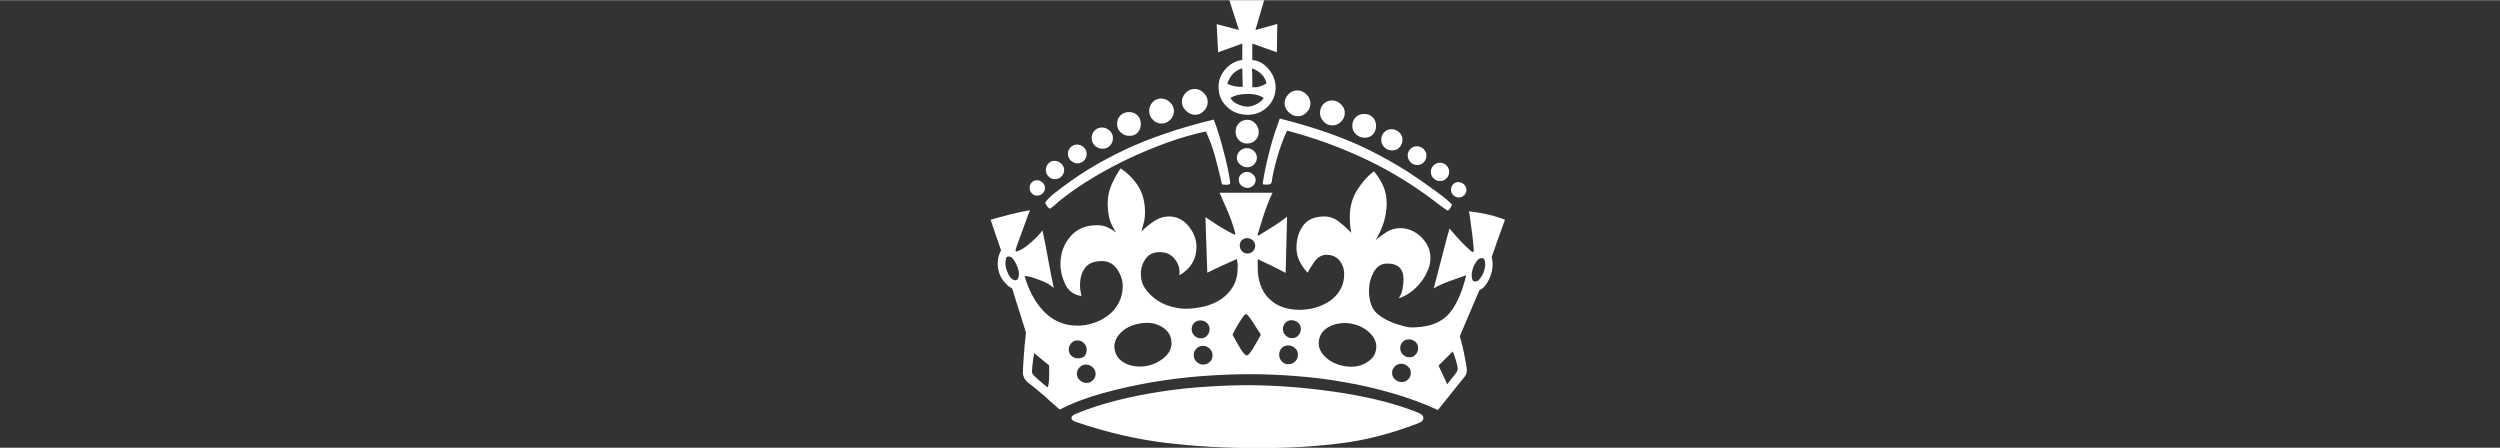 <svg xmlns="http://www.w3.org/2000/svg" width="1200" height="215" viewBox="0 0 1200 214.8"><rect x="0" y="0" width="1200" height="214.8" fill="#333333" stroke="none"/><path d="M623 55.7c1.6 0 3-0.6 4.2-1.9 1.2-1.2 1.8-2.7 1.8-4.3 0-1.6-0.6-3-1.9-4.3 -1.2-1.2-2.7-1.9-4.3-1.9 -1.8 0-3.2 0.6-4.4 1.9 -1.2 1.2-1.8 2.7-1.8 4.3 0 1.6 0.7 3 2 4.3C620 55.1 621.4 55.7 623 55.7zM609.5 71.9c-0.7 2.8-1.4 5.6-2 8.3 -0.6 2.8-1 5.2-1.3 7.2 -0.1 0.6-0.1 0.9 0.1 1 0.2 0.1 0.9 0.1 2.1 0.1 1.2 0 1.8-0.4 2-1.1 0.4-3.2 1.3-7.2 2.7-12.1 1.4-4.8 3-9.1 4.7-12.7 13 3.4 25.7 8 38.1 13.9 12.4 5.9 24.1 13.2 35.1 21.8 1.3 1 2.6 1.9 3.7 2.6 0.1 0.1 0.4 0.1 0.7-0.2 0.3-0.3 0.5-0.6 0.8-1 0.2-0.4 0.5-0.9 0.8-1.6 -0.4-0.4-1.1-1-1.9-1.8 -0.8-0.7-1.5-1.3-2.1-1.8 -6-4.5-11.8-8.6-17.5-12.3 -5.7-3.6-11.7-7-17.9-10.1 -6.2-3.1-12.8-5.8-19.8-8.3 -7-2.5-14.8-4.8-23.5-7 -0.7 1.9-1.5 4.2-2.4 6.8C611 66.4 610.2 69.1 609.5 71.9zM680 197.7c-5.8-2.3-12.2-4.3-19-5.9 -6.8-1.6-13.7-2.9-20.8-3.9 -7.1-1-14.1-1.8-21-2.3 -6.9-0.5-13.4-0.8-19.4-0.8 -6.3 0-13 0.2-20.3 0.7 -7.2 0.4-14.5 1.2-21.8 2.3 -7.3 1.1-14.5 2.5-21.6 4.3 -7.1 1.8-13.6 3.9-19.6 6.4 -1.5 0.6-2.2 1.2-2.2 2 0 0.9 0.8 1.5 2.4 2 14.6 5 29 8.3 43.1 10 14.1 1.7 29 2.5 44.6 2.5 14 0 27.1-0.8 39.1-2.3 12.1-1.5 24.4-4.7 36.9-9.5 1.9-0.6 2.8-1.5 2.8-2.6C683.3 199.4 682.2 198.5 680 197.7zM639.5 60.1c1.6 0 3-0.6 4.2-1.8 1.2-1.2 1.8-2.6 1.8-4.2 0-1.6-0.6-3-1.9-4.2 -1.2-1.2-2.7-1.8-4.3-1.8 -1.6 0-3 0.6-4.1 1.8 -1.1 1.2-1.6 2.6-1.6 4.2 0 1.6 0.6 3 1.8 4.2C636.5 59.5 637.9 60.1 639.5 60.1zM680.3 79.1c1.2 0 2.2-0.4 3.1-1.3 0.9-0.9 1.3-2 1.3-3.3 0-1.2-0.5-2.2-1.4-3.1 -1-0.9-2-1.3-3.2-1.3 -1.2 0-2.2 0.4-3.1 1.3 -0.9 0.9-1.3 1.9-1.3 3.1 0 1.3 0.5 2.4 1.4 3.3C678 78.7 679.1 79.1 680.3 79.1zM691.2 86.8c1.2 0 2.2-0.4 3.1-1.3 0.9-0.9 1.3-1.9 1.3-3.1 0-1.2-0.4-2.2-1.3-3.1 -0.9-0.9-1.9-1.3-3.1-1.3 -1.2 0-2.2 0.4-3.1 1.3 -0.9 0.9-1.3 1.9-1.3 3.1 0 1.2 0.4 2.2 1.3 3.1C689 86.4 690.1 86.8 691.2 86.8zM655.1 66c1.6 0 2.9-0.5 3.9-1.6 1-1.1 1.5-2.4 1.5-4.1 0-1.6-0.5-3-1.6-4.1 -1.1-1.1-2.4-1.6-4.1-1.6 -1.6 0-3 0.5-4.1 1.6 -1.1 1.1-1.6 2.5-1.6 4.1 0 1.6 0.6 3 1.8 4.1C652.1 65.4 653.4 66 655.1 66zM700.2 94.7c1 0 1.9-0.4 2.6-1.1 0.7-0.7 1.1-1.6 1.1-2.6 0-1-0.4-1.9-1.2-2.6 -0.8-0.7-1.7-1.1-2.7-1.1 -1 0-1.9 0.4-2.5 1.1 -0.7 0.7-1 1.6-1 2.6 0 1 0.4 1.9 1.1 2.6C698.3 94.3 699.2 94.7 700.2 94.7zM668.2 72.1c1.5 0 2.7-0.5 3.6-1.5 0.9-1 1.4-2.3 1.4-3.7 0-1.3-0.5-2.5-1.6-3.5 -1.1-1-2.3-1.5-3.6-1.5 -1.5 0-2.7 0.5-3.6 1.5 -1 1-1.4 2.2-1.4 3.5 0 1.5 0.5 2.7 1.5 3.7C665.5 71.6 666.7 72.1 668.2 72.1zM506.4 85.9c1.2 0 2.2-0.4 3.1-1.3 0.9-0.9 1.3-1.9 1.3-3.1 0-1.2-0.5-2.2-1.4-3.1 -1-0.9-2-1.3-3.2-1.3 -1.2 0-2.2 0.4-3 1.3 -0.8 0.9-1.2 1.9-1.2 3.1 0 1.2 0.4 2.2 1.3 3.1C504.2 85.5 505.2 85.9 506.4 85.9zM517.2 78.3c1.2 0 2.2-0.4 3.1-1.3 0.9-0.9 1.3-2 1.3-3.3 0-1.2-0.5-2.2-1.4-3.1 -1-0.9-2-1.3-3.2-1.3 -1.2 0-2.2 0.4-3.1 1.3 -0.9 0.9-1.3 1.9-1.3 3.1 0 1.3 0.5 2.4 1.4 3.3C514.9 77.8 516 78.3 517.2 78.3zM504 100c0.6-0.3 1.3-0.8 2.2-1.6 0.9-0.8 1.7-1.5 2.4-2.1 4.5-3.7 9.6-7.2 15.2-10.6 5.6-3.4 11.5-6.6 17.6-9.5 6.1-2.9 12.4-5.5 18.7-7.8 6.4-2.3 12.6-4.1 18.7-5.4 1.8 3.7 3.3 7.9 4.6 12.6 1.3 4.8 2.3 9 3.1 12.6 0.1 0.3 0.9 0.4 2.2 0.4 1.3 0 1.9-0.4 1.8-1.1 -0.3-2.2-0.7-4.6-1.3-7.3 -0.6-2.7-1.2-5.4-2-8.2 -0.7-2.8-1.5-5.5-2.3-8.1 -0.8-2.6-1.6-4.8-2.3-6.6 -8.3 2-16 4.2-22.9 6.6 -6.9 2.3-13.5 4.9-19.6 7.8 -6.1 2.9-12 6-17.5 9.4 -5.6 3.4-11 7.3-16.4 11.5 -0.6 0.4-1.4 1.1-2.4 2.1 -1 1-1.7 1.7-2 2.3 -0.1 0.3 0.1 0.9 0.8 1.9C503.2 99.7 503.7 100.1 504 100zM542.2 65.1c1.6 0 2.9-0.5 3.9-1.6 1-1.1 1.5-2.4 1.5-4.1 0-1.6-0.5-3-1.6-4.1 -1.1-1.1-2.4-1.6-4.1-1.6 -1.6 0-3 0.5-4.1 1.6 -1.1 1.1-1.6 2.5-1.6 4.1 0 1.6 0.6 3 1.8 4.1C539.2 64.6 540.5 65.1 542.2 65.1zM529.2 71.3c1.5 0 2.7-0.5 3.6-1.5 1-1 1.4-2.3 1.4-3.7 0-1.3-0.5-2.5-1.6-3.5 -1.1-1-2.3-1.5-3.6-1.5 -1.5 0-2.7 0.5-3.6 1.5 -1 1-1.4 2.2-1.4 3.5 0 1.5 0.5 2.7 1.5 3.7C526.5 70.7 527.8 71.3 529.2 71.3zM714.4 102.9c-3-0.7-6.1-1.2-9.3-1.6 0.3 1.5 0.5 3.2 0.8 5.2 0.2 2 0.5 4 0.8 6 0.3 2.3 0.5 4.8 0.7 7.2 0 1.2-0.4 1.5-1.1 0.9 -1.9-1.6-3.7-3.4-5.5-5.3 -1.8-1.9-3.4-3.8-5-5.7 -1.2 3.9-2.4 8.7-3.8 14.1 -1.4 5.5-2.7 10.3-3.8 14.6 2.6-1.5 5.2-2.6 7.7-3.5 2.5-0.9 5.1-1.8 7.9-2.8 -2 8.3-4.8 14.5-8.3 18.5 -3.5 4-8.8 6.2-16 6.5 -1 0.1-2 0.1-3.1 0 -1-0.1-2-0.4-3.1-0.7 -4.7-1.2-8.5-2.9-11.6-5.3 -3.1-2.3-4.6-6.3-4.6-11.8 0-1.3 0.2-2.7 0.5-4.2 0.4-1.5 0.9-2.8 1.6-4.2 0.7-1.3 1.6-2.4 2.7-3.2 1.1-0.8 2.4-1.2 4.1-1.2 5.1 0 7.7 2.6 7.7 7.7 0 1.2-0.2 2.7-0.5 4.6 -0.4 1.9-1 3.4-1.9 4.4 1.9-0.6 3.8-1.5 5.6-2.8 1.8-1.3 3.5-2.9 4.9-4.7 1.5-1.8 2.6-3.8 3.5-5.8 0.9-2 1.3-4.1 1.3-6.1 0-3.8-1.5-7.1-4.4-10 -2.9-2.8-6.3-4.3-10.1-4.3 -2.3 0-4.5 0.6-6.4 1.8 -1.9 1.2-3.7 2.5-5.3 3.9 1.6-2.8 2.9-5.6 3.8-8.5 0.9-2.9 1.4-6 1.4-9.2 0-2.9-0.5-5.6-1.6-8.1 -1.1-2.5-2.6-4.9-4.5-7.2 -3.4 2.6-6.1 5.8-8.3 9.4 -2.2 3.7-3.3 7.8-3.3 12.5 0 2.5 0.2 5 0.7 7.7 -1.6-1.8-3.5-3.5-5.8-5.3 -2.3-1.8-4.6-2.6-7.1-2.6 -4.7 0-8.1 1.5-10.2 4.4 -2.1 2.9-3.2 6.5-3.2 10.7 0 2.2 0.5 4.3 1.5 6.4 1 2 2.3 3.9 3.9 5.5 0.7-1.6 1.9-3.4 3.4-5.5 1.5-2 3.4-3.1 5.6-3.1 2.6 0 4.7 0.9 6.2 2.7 1.5 1.8 2.3 4 2.3 6.5 0 2.9-0.6 5.4-1.9 7.6 -1.2 2.1-2.9 3.9-4.9 5.3 -2 1.4-4.3 2.4-6.8 3.2 -2.5 0.7-5 1.1-7.7 1.1 -6.3 0-11.2-1.8-14.8-5.4 -3.6-3.6-5.4-8.6-5.4-15v-3.9c2.5 1.2 4.7 2.2 6.8 3.2 2 1 4.2 2.1 6.6 3.4l0.7-27c-2 1.6-4.3 3.2-6.8 4.8 -2.5 1.6-4.8 3-6.8 4.2 -0.6 0.3-0.7 0-0.4-0.9 0.7-2.3 1.6-5.2 2.7-8.7 1.1-3.4 2.5-7 4.3-10.9h-25.4c1.5 3.4 2.8 6.5 4.1 9.4 1.2 2.9 2.4 6.2 3.4 9.9 0.1 0.7-0.1 1-0.7 0.7 -2.3-1.2-4.5-2.4-6.6-3.7 -2-1.3-4.4-2.8-7-4.6l0.9 26.7c2.3-1.2 4.8-2.3 7.3-3.5 2.6-1.2 4.9-2.2 6.9-3.1 0.1 0.7 0.3 1.4 0.3 1.9 0.1 0.5 0.1 1.1 0.1 1.9 0 3.7-0.7 6.8-2.2 9.3 -1.5 2.6-3.4 4.6-5.8 6.2 -2.4 1.6-5.1 2.8-8.1 3.5 -3 0.7-6 1.1-8.9 1.1 -2.2 0-4.6-0.4-7.1-1.1 -2.6-0.7-4.9-1.8-7-3.3 -2.1-1.5-3.9-3.2-5.3-5.3 -1.4-2-2.1-4.4-2.1-7 0-2.8 0.8-5.2 2.3-7.3 1.5-2.1 3.8-3.2 6.7-3.2 2.9 0 5.3 1 7 3 1.8 2 2.6 4.3 2.6 6.9 0 0.6-0.1 1-0.2 1.3 5.6-3.2 8.3-7.8 8.3-13.8 0-3.5-1.3-6.8-3.8-9.9 -2.6-3.1-5.7-4.6-9.3-4.6 -2.6 0-5.1 0.8-7.3 2.3 -2.3 1.5-4.3 3.2-6 4.9 0.4-1.6 0.8-3.1 1.2-4.6 0.4-1.5 0.5-3 0.5-4.6 0-4.7-1-8.7-3-12.1 -2-3.4-4.9-6.4-8.7-9 -1.6 2.3-3 4.9-4.3 7.7 -1.2 2.8-1.9 5.7-1.9 8.8 0 2.9 0.3 5.4 0.8 7.5 0.5 2 1.6 4.3 3.2 6.8 -1.6-1.2-3-2-4.3-2.6 -1.2-0.6-2.9-0.9-4.9-0.9 -5.4 0-9.7 1.8-12.8 5.5 -3.1 3.7-4.7 8-4.7 13.2 0 3.2 0.8 6.4 2.3 9.6 1.5 3.2 4.1 5.1 7.8 5.7 -0.4-1.8-0.7-3.4-0.7-5 0-3.5 0.8-6.4 2.4-8.5 1.6-2.2 4.3-3.3 8.1-3.3 3.1 0 5.5 1.3 7.3 3.9 1.8 2.6 2.7 5.3 2.7 8.1 0 2.9-0.6 5.6-1.9 8 -1.2 2.4-2.9 4.4-5 6 -2.1 1.6-4.5 2.9-7 3.7 -2.6 0.9-5.2 1.3-7.8 1.3 -3.7 0-6.8-0.7-9.5-2 -2.7-1.3-5.1-3.1-7.1-5.3 -2-2.2-3.8-4.7-5.3-7.6 -1.5-2.9-2.6-5.8-3.5-8.9 0.7 0 1.7 0.1 2.9 0.4 2.3 0.7 4.4 1.5 6.1 2.2 1.8 0.7 3.4 1.8 5 3.1 -1-4.7-1.9-9.3-2.7-13.8 -0.8-4.5-1.7-9.1-2.7-13.8 -1.3 1.8-3.3 3.8-5.8 6 -2.6 2.3-4.8 3.6-6.7 4.1 -0.3 0.3-0.4 0.1-0.4-0.7 0-0.3 0.3-1.2 0.9-2.9 0.6-1.6 1.2-3.4 2-5.5 0.7-2 1.5-4.1 2.2-6 0.7-2 1.3-3.5 1.8-4.7 -2.6 0.4-5.9 1.1-9.8 2.1 -3.9 1-6.9 1.8-9.1 2.5l5 14.7c-1.5 2.8-1.9 5.7-1.4 8.7 0.5 3 1.8 5.4 3.8 7.3 0.7 0.9 1.7 1.6 2.9 2.2l6.6 21c0 0.9-0.1 2.2-0.3 3.8 -0.2 1.7-0.4 3.5-0.5 5.4 -0.1 1.9-0.3 3.7-0.4 5.5 -0.1 1.8-0.2 3-0.2 3.7V179c0 0.5 0.1 0.9 0.2 1.2 0.3 1.2 1 2.3 2.2 3.3 2 1.5 3.9 3 5.7 4.6 1.6 1.3 3.3 2.7 4.9 4.3 1.7 1.5 3.3 2.9 4.7 4.1 6-3.1 12.8-5.7 20.4-7.8 7.6-2.1 15.5-3.9 23.7-5.3 8.2-1.4 16.3-2.4 24.4-3 8.1-0.6 15.6-0.9 22.5-0.9 7.2 0 14.6 0.3 22.3 0.9 7.7 0.6 15.4 1.5 23.1 2.9 7.7 1.3 15.5 3.1 23.1 5.3 7.7 2.2 15 4.9 22 8.1l12.5-15.6c1.2-1.3 1.6-2.9 1.3-4.8 -0.3-1.9-0.8-4.4-1.4-7.5 -0.7-3.1-1.3-5.6-1.9-7.5l9.4-22.1c1.2-0.6 2.1-1.3 2.7-2.1 0.7-0.8 1.1-1.5 1.4-2.1 0.7-1.2 1.4-2.8 1.9-4.9 0.5-2.1 0.5-4.4-0.1-6.9 0.9-2.3 1.7-4.6 2.4-6.8 0.7-1.9 1.4-3.8 2.1-5.8 0.7-2 1.3-3.7 1.9-5.2C720 104.4 717.4 103.6 714.4 102.9zM488.8 133.3c-0.2 0.7-0.7 1.1-1.4 1.1 -0.7 0-1.4-0.3-2-0.9 -0.6-0.6-1.1-1.3-1.5-2.2 -0.4-0.9-0.8-1.8-1-2.6s-0.3-1.6-0.3-2.2c0-0.6 0.1-1.3 0.2-2.2 0.1-0.9 0.6-1.3 1.3-1.3 0.7 0 1.4 0.3 2 1 0.6 0.7 1.1 1.4 1.5 2.3 0.4 0.9 0.8 1.8 1.1 2.7 0.3 1 0.4 1.7 0.4 2.3C489.1 131.9 489 132.6 488.8 133.3zM503.6 179.8c0 2.8-0.2 4.8-0.7 6.1 -1.5-1.2-3.1-2.5-4.9-4.1 -1.8-1.5-2.7-2.7-2.7-3.4 0-0.3 0.1-1.5 0.3-3.5 0.2-2 0.5-3.9 0.8-5.5l7.2 5.9V179.8zM513 167.7c0-1.2 0.4-2.2 1.2-3.1 0.8-0.9 1.8-1.3 3-1.3 1.2 0 2.2 0.4 3.1 1.3 0.9 0.9 1.3 1.9 1.3 3.1 0 2.8-1.4 4.2-4.2 4.2 -1.2 0-2.2-0.4-3.1-1.2C513.4 169.9 513 168.9 513 167.7zM524.6 182.4c-0.9 0.9-1.9 1.3-3.1 1.3 -1.2 0-2.2-0.4-3.2-1.3 -1-0.9-1.4-1.9-1.4-3.1 0-1.2 0.4-2.2 1.3-3.1 0.9-0.9 1.9-1.3 3.1-1.3 1.2 0 2.2 0.4 3.2 1.3 0.9 0.9 1.4 1.9 1.4 3.1C525.9 180.5 525.5 181.5 524.6 182.4zM559.4 171c-2.4 2.3-5.5 3.9-9.3 4.6 -3.8 0.6-7.2 0.1-10.1-1.4 -2.9-1.5-4.6-3.8-5-6.7 -0.4-2.8 0.5-5.4 2.9-7.8 2.3-2.4 5.4-3.9 9.2-4.5 3.8-0.7 7.2-0.3 10.1 1.3 2.9 1.6 4.6 3.8 5 6.6C562.7 166 561.8 168.7 559.4 171zM573.2 154.9c0.8-0.8 1.8-1.2 3-1.2 1.2 0 2.2 0.4 3.1 1.2 0.9 0.8 1.3 1.8 1.3 3 0 1.2-0.4 2.2-1.2 3.1 -0.8 0.9-1.8 1.3-3 1.3 -1.2 0-2.2-0.4-3.1-1.3 -0.9-0.9-1.3-1.9-1.3-3.1C572 156.7 572.4 155.7 573.2 154.9zM580.7 173.6c-0.9 0.9-1.9 1.3-3.1 1.3 -1.2 0-2.2-0.4-3.2-1.3 -1-0.9-1.4-2-1.4-3.3 0-1.2 0.4-2.2 1.3-3.1 0.9-0.9 1.9-1.3 3.1-1.3 1.2 0 2.2 0.4 3.2 1.3 0.9 0.9 1.4 1.9 1.4 3.1C582.1 171.7 581.6 172.8 580.7 173.6zM596 115.3c0.7-0.7 1.5-1.1 2.5-1.1 1.2 0 2.1 0.4 2.9 1.1 0.7 0.7 1.1 1.6 1.1 2.6 0 1-0.4 1.9-1.1 2.6 -0.7 0.7-1.6 1.1-2.6 1.1 -1 0-1.9-0.4-2.6-1.1 -0.7-0.7-1.1-1.6-1.1-2.6C595 116.9 595.3 116 596 115.3zM602.4 165.5c-0.7 1.3-1.5 2.5-2.2 3.5 -0.7 1-1.3 1.5-1.8 1.5 -0.4 0-1-0.5-1.8-1.5 -0.7-1-1.5-2.2-2.2-3.5 -0.9-1.5-1.8-3.1-2.8-5 0.9-1.8 1.8-3.4 2.6-4.8 0.7-1.2 1.5-2.3 2.2-3.4 0.7-1.1 1.3-1.6 1.8-1.6 0.3 0 0.8 0.5 1.6 1.6 0.8 1.1 1.6 2.2 2.3 3.4l3.1 4.8C604.3 162.4 603.3 164.1 602.4 165.5zM621.7 173.4c-0.9 0.9-2 1.3-3.3 1.3 -1.2 0-2.2-0.4-3.1-1.3 -0.9-0.9-1.3-2-1.3-3.3 0-1.2 0.4-2.2 1.2-3.1 0.8-0.9 1.9-1.3 3.2-1.3 1.2 0 2.2 0.4 3.2 1.3s1.4 1.9 1.4 3.1C623 171.4 622.6 172.5 621.7 173.4zM623.2 160.9c-0.8 0.9-1.8 1.3-3 1.3 -1.2 0-2.2-0.4-3.1-1.3 -0.9-0.9-1.3-1.9-1.3-3.1 0-1.2 0.4-2.2 1.2-3 0.8-0.8 1.8-1.2 3-1.2 1.2 0 2.2 0.4 3.1 1.2 0.9 0.8 1.3 1.8 1.3 3C624.4 159 624 160 623.2 160.9zM660.5 167.7c-0.4 2.8-2.2 5-5.2 6.6 -3 1.6-6.4 2-10.2 1.3 -3.8-0.7-6.9-2.3-9.2-4.6 -2.3-2.3-3.3-4.9-2.8-7.7 0.4-2.9 2.2-5.2 5.1-6.7 3-1.5 6.4-2 10.2-1.4 3.8 0.7 6.9 2.3 9.2 4.6C660 162.2 661 164.8 660.5 167.7zM675.9 182c-0.9 0.9-1.9 1.3-3.1 1.3 -1.2 0-2.2-0.4-3.2-1.3 -1-0.9-1.4-1.9-1.4-3.1 0-1.2 0.4-2.2 1.3-3.1 0.9-0.9 1.9-1.3 3.1-1.3 1.2 0 2.2 0.4 3.2 1.3 1 0.9 1.4 1.9 1.4 3.1C677.2 180.1 676.8 181.1 675.9 182zM679.5 170.1c-0.8 0.9-1.8 1.3-3 1.3 -1.2 0-2.2-0.4-3.1-1.3 -0.9-0.9-1.3-1.9-1.3-3.1 0-1.2 0.4-2.2 1.2-3 0.8-0.8 1.8-1.2 3-1.2 1.2 0 2.2 0.4 3.1 1.2 0.9 0.8 1.3 1.8 1.3 3C680.7 168.2 680.3 169.2 679.5 170.1zM697.9 180.2c-1.2 1.5-2.3 2.8-3.2 4.2l-4.2-9 6.8-6.8c0.6 1.2 1.1 2.7 1.6 4.5 0.5 1.8 0.8 3.1 0.8 3.8C699.8 177.6 699.2 178.7 697.9 180.2zM712.6 129c-0.2 1-0.5 1.9-1 2.7 -0.4 0.9-1 1.6-1.5 2.3 -0.6 0.7-1.2 1-2 1 -0.7 0-1.2-0.3-1.4-1 -0.2-0.7-0.3-1.3-0.3-1.9 0-0.6 0.1-1.3 0.3-2.3 0.2-0.9 0.5-1.9 1-2.7 0.4-0.9 0.9-1.6 1.5-2.3 0.6-0.7 1.2-1 2-1s1.2 0.3 1.4 1c0.2 0.7 0.3 1.3 0.3 1.9C712.9 127.3 712.8 128.1 712.6 129zM584.7 25l11.6-4.2v7.9c-3.2 0.4-5.9 1.9-8.1 4.4 -2.2 2.5-3.3 5.3-3.3 8.6 0 3.8 1.4 7 4.1 9.5 2.7 2.6 6 3.8 10 3.8 3.7 0 6.8-1.3 9.4-3.8 2.6-2.6 3.9-5.7 3.9-9.3 0-3.2-1.1-6.1-3.3-8.8 -2.2-2.6-4.8-4.1-7.9-4.4v-7.9l11.8 4.2 0.2-13.6 -10.5 2.9L606.8 0h-16.7l4.6 14.3 -10.7-2.8L584.7 25zM601.1 32.7c1.8 0.7 3.3 1.7 4.5 2.9 1.2 1.2 2 2.6 2.3 4.4 -1.3 0.7-2.5 1.2-3.5 1.5 -1 0.3-2.1 0.4-3.3 0.2v-4.2c0-1.2 0-2.2-0.1-3.1C600.9 33.5 601 33 601.1 32.7zM606.6 46.9c-0.7 1.2-1.9 2.2-3.5 3 -1.6 0.8-3 1.2-4.2 1.2 -1.2 0-2.6-0.3-4.4-1 -1.8-0.7-3.1-1.7-3.9-3.2 1.2-0.7 2.5-1.2 3.9-1.5 1.5-0.3 2.9-0.4 4.2-0.4C601.9 44.9 604.6 45.6 606.6 46.9zM589.1 40.1c1.2-3.8 3.6-6.3 7.2-7.5l0.2 9C593.6 41.7 591.1 41.1 589.1 40.1zM497.9 93.8c1 0 1.9-0.4 2.6-1.1 0.7-0.7 1.1-1.6 1.1-2.6 0-1-0.4-1.9-1.2-2.6 -0.8-0.7-1.7-1.1-2.7-1.1 -1 0-1.9 0.4-2.5 1.1 -0.7 0.7-1 1.6-1 2.6 0 1 0.4 1.9 1.1 2.6C496 93.5 496.8 93.8 497.9 93.8zM598.5 82.4c-1 0-1.9 0.4-2.7 1.1 -0.8 0.7-1.2 1.6-1.2 2.6 0 1.2 0.4 2.1 1.3 2.9 0.9 0.7 1.8 1.1 2.9 1.1 1 0 1.9-0.4 2.7-1.1 0.8-0.7 1.2-1.7 1.2-2.8 0-1-0.4-1.9-1.3-2.6C600.5 82.8 599.5 82.4 598.5 82.4zM601.8 72.3c-1-0.9-2.1-1.3-3.3-1.3 -1.2 0-2.3 0.4-3.3 1.3 -1 0.9-1.5 2-1.5 3.3 0 1.3 0.5 2.4 1.6 3.3 1.1 0.9 2.2 1.3 3.4 1.3 1.2 0 2.2-0.4 3.2-1.3 0.9-0.9 1.4-2 1.4-3.3C603.3 74.3 602.8 73.2 601.8 72.3zM557.5 59.2c1.6 0 3-0.6 4.2-1.8 1.2-1.2 1.8-2.6 1.8-4.2 0-1.6-0.6-3-1.9-4.2 -1.2-1.2-2.7-1.8-4.3-1.8 -1.6 0-3 0.6-4.1 1.8 -1.1 1.2-1.6 2.6-1.6 4.2 0 1.6 0.6 3 1.8 4.2C554.5 58.6 555.9 59.2 557.5 59.2zM573.7 55c1.6 0 3-0.6 4.2-1.9 1.2-1.2 1.8-2.7 1.8-4.3 0-1.6-0.6-3-1.9-4.3 -1.2-1.2-2.7-1.9-4.3-1.9 -1.8 0-3.2 0.6-4.4 1.9 -1.2 1.2-1.8 2.7-1.8 4.3 0 1.6 0.7 3 2 4.3C570.7 54.4 572.1 55 573.7 55zM602.6 59.2c-1.1-1.2-2.4-1.8-3.8-1.8 -1.6 0-3 0.5-4.1 1.6 -1.1 1.1-1.6 2.5-1.6 4.1 0 1.6 0.5 3 1.6 4.1 1.1 1.1 2.4 1.6 3.8 1.6 1.6 0 3-0.5 4.1-1.6 1.1-1.1 1.6-2.4 1.6-4.1C604.2 61.7 603.6 60.4 602.6 59.2z" fill="#FFF"/></svg>